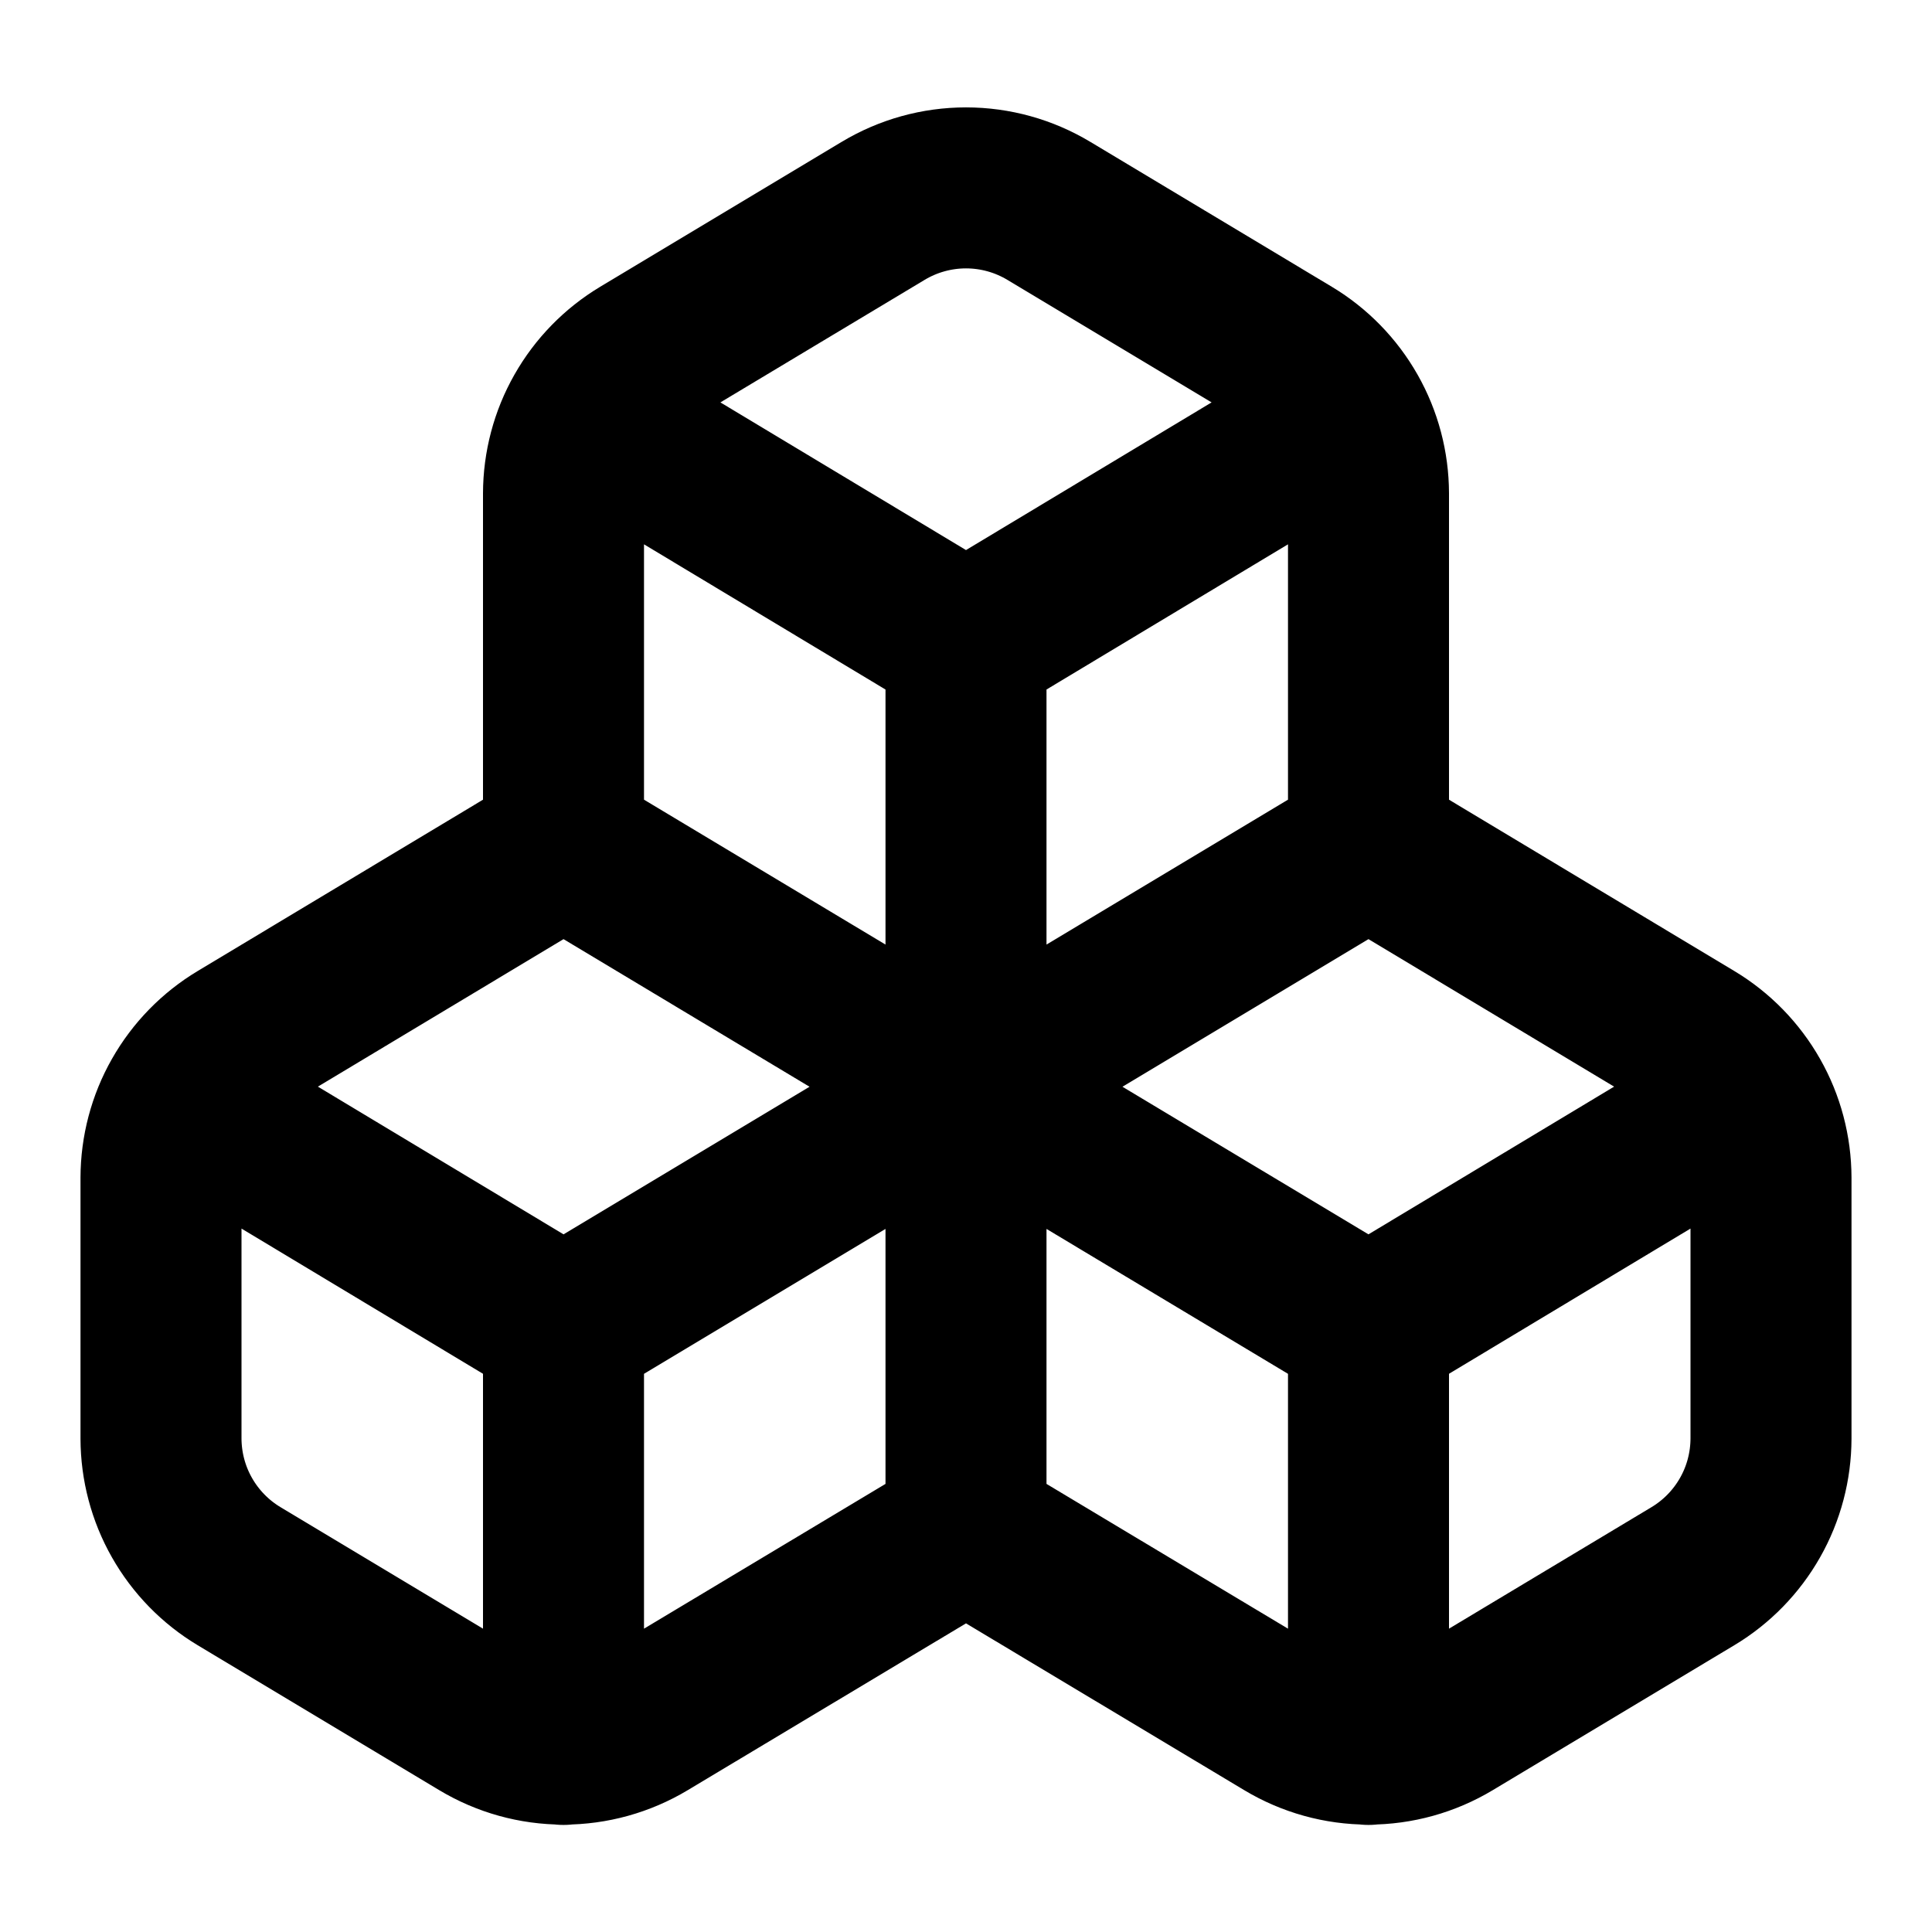 <svg width="24" height="24" viewBox="0 0 24 24" fill="none" xmlns="http://www.w3.org/2000/svg">
<path d="M12 19L8.03 21.38C7.719 21.567 7.363 21.666 7 21.666C6.637 21.666 6.281 21.567 5.97 21.38L2.97 19.58C2.675 19.403 2.43 19.152 2.26 18.852C2.09 18.553 2.001 18.214 2 17.87V14.63C2.001 14.286 2.09 13.947 2.26 13.648C2.43 13.348 2.675 13.097 2.97 12.92L7 10.5M12 19V13.5M12 19L15.97 21.38C16.281 21.567 16.637 21.666 17 21.666C17.363 21.666 17.719 21.567 18.03 21.38L21.03 19.58C21.325 19.403 21.57 19.152 21.74 18.852C21.91 18.553 21.999 18.214 22 17.87V14.63C21.999 14.286 21.91 13.947 21.74 13.648C21.57 13.348 21.325 13.097 21.03 12.92L17 10.5M12 13.5L7 10.5M12 13.5L7 16.5M12 13.5L17 10.5M12 13.5L17 16.5M12 13.5V8M7 10.5V6.13C7.001 5.786 7.09 5.447 7.26 5.148C7.43 4.848 7.675 4.597 7.97 4.42L10.97 2.62C11.281 2.433 11.637 2.334 12 2.334C12.363 2.334 12.719 2.433 13.03 2.62L16.03 4.42C16.325 4.597 16.57 4.848 16.74 5.148C16.91 5.447 16.999 5.786 17 6.13V10.5M7 16.5L2.26 13.65M7 16.5V21.67M17 16.5L21.74 13.65M17 16.5V21.67M12 8L7.26 5.15M12 8L16.74 5.15" stroke="black" stroke-width="2" stroke-linecap="round" stroke-linejoin="round"/>
</svg>
